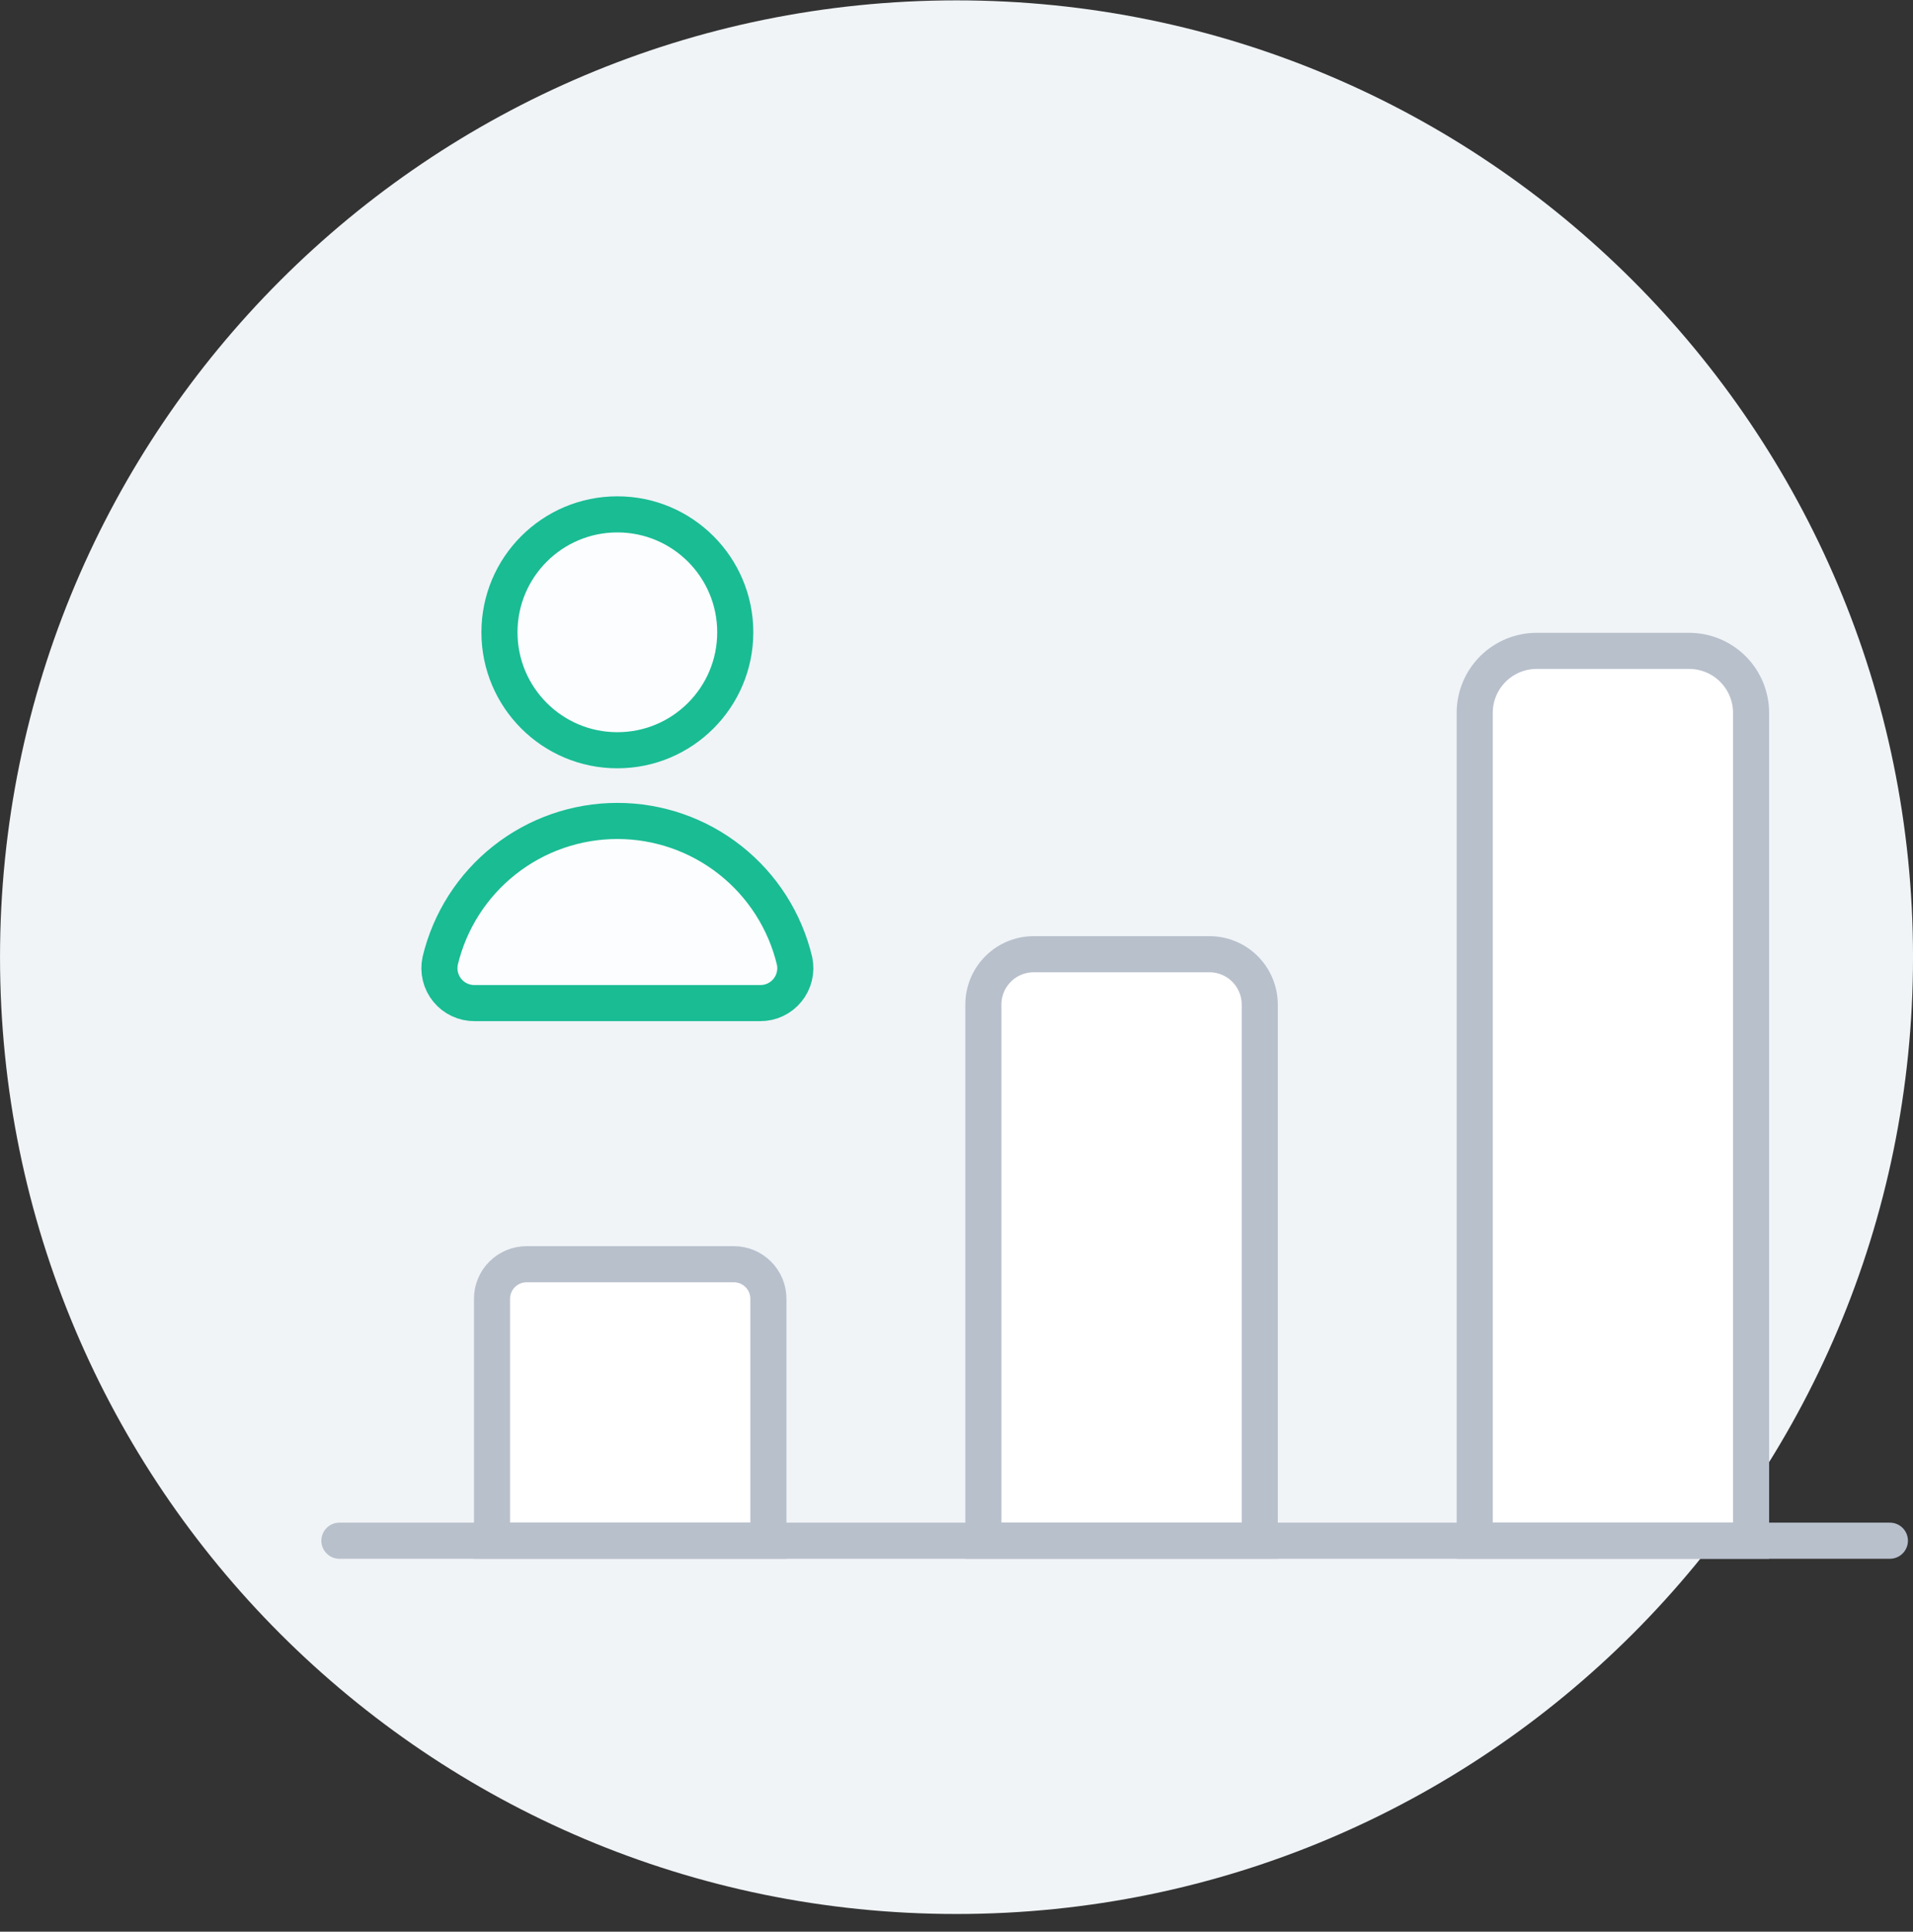 <svg width="106" height="107" viewBox="0 0 106 107" fill="none" xmlns="http://www.w3.org/2000/svg">
<rect x="0" y="0" width="106" height="107" fill="#333333" stroke="none"/>
<path d="M53.001 106.02C82.272 106.02 106.001 82.291 106.001 53.02C106.001 23.749 82.272 0.02 53.001 0.02C23.73 0.02 0.001 23.749 0.001 53.02C0.001 82.291 23.73 106.02 53.001 106.02Z" fill="#F0F4F7"/>
<path d="M34.208 41.558C37.816 41.558 40.741 38.633 40.741 35.025C40.741 31.417 37.816 28.492 34.208 28.492C30.6 28.492 27.675 31.417 27.675 35.025C27.675 38.633 30.6 41.558 34.208 41.558Z" fill="#FCFDFF" stroke="#1ABC94" stroke-width="2"/>
<path d="M42.117 55.564C42.407 55.567 42.693 55.504 42.956 55.381C43.218 55.258 43.45 55.078 43.633 54.853C43.816 54.629 43.947 54.366 44.015 54.084C44.083 53.803 44.087 53.51 44.027 53.226C43.5 51.018 42.245 49.052 40.463 47.646C38.682 46.239 36.478 45.474 34.209 45.474C31.939 45.474 29.735 46.239 27.954 47.646C26.172 49.052 24.917 51.018 24.39 53.226C24.33 53.51 24.334 53.803 24.402 54.084C24.47 54.366 24.601 54.629 24.784 54.853C24.967 55.078 25.199 55.258 25.461 55.381C25.724 55.504 26.01 55.567 26.3 55.564H42.117Z" fill="#FCFDFF" stroke="#1ABC94" stroke-width="2"/>
<path d="M29.177 70.028H40.663C41.171 70.028 41.657 70.23 42.016 70.589C42.375 70.948 42.577 71.434 42.577 71.942V85.342H27.263V71.942C27.263 71.434 27.465 70.948 27.823 70.589C28.183 70.23 28.669 70.028 29.177 70.028V70.028Z" fill="white" stroke="#B8C0CC" stroke-width="2" stroke-miterlimit="10" stroke-linecap="round"/>
<path d="M57.277 52.856H67.015C67.754 52.856 68.464 53.15 68.986 53.673C69.509 54.196 69.803 54.905 69.803 55.644V85.344H54.489V55.644C54.489 54.905 54.783 54.196 55.306 53.673C55.828 53.15 56.538 52.856 57.277 52.856V52.856Z" fill="white" stroke="#B8C0CC" stroke-width="2" stroke-miterlimit="10" stroke-linecap="round"/>
<path d="M85.148 36.053H93.594C94.505 36.053 95.378 36.415 96.022 37.059C96.666 37.703 97.028 38.576 97.028 39.487V85.343H81.714V39.487C81.714 38.576 82.076 37.703 82.72 37.059C83.364 36.415 84.237 36.053 85.148 36.053V36.053Z" fill="white" stroke="#B8C0CC" stroke-width="2" stroke-miterlimit="10" stroke-linecap="round"/>
<path d="M18.806 85.343H104.719" stroke="#B8C0CC" stroke-width="2" stroke-miterlimit="10" stroke-linecap="round"/>
</svg>
